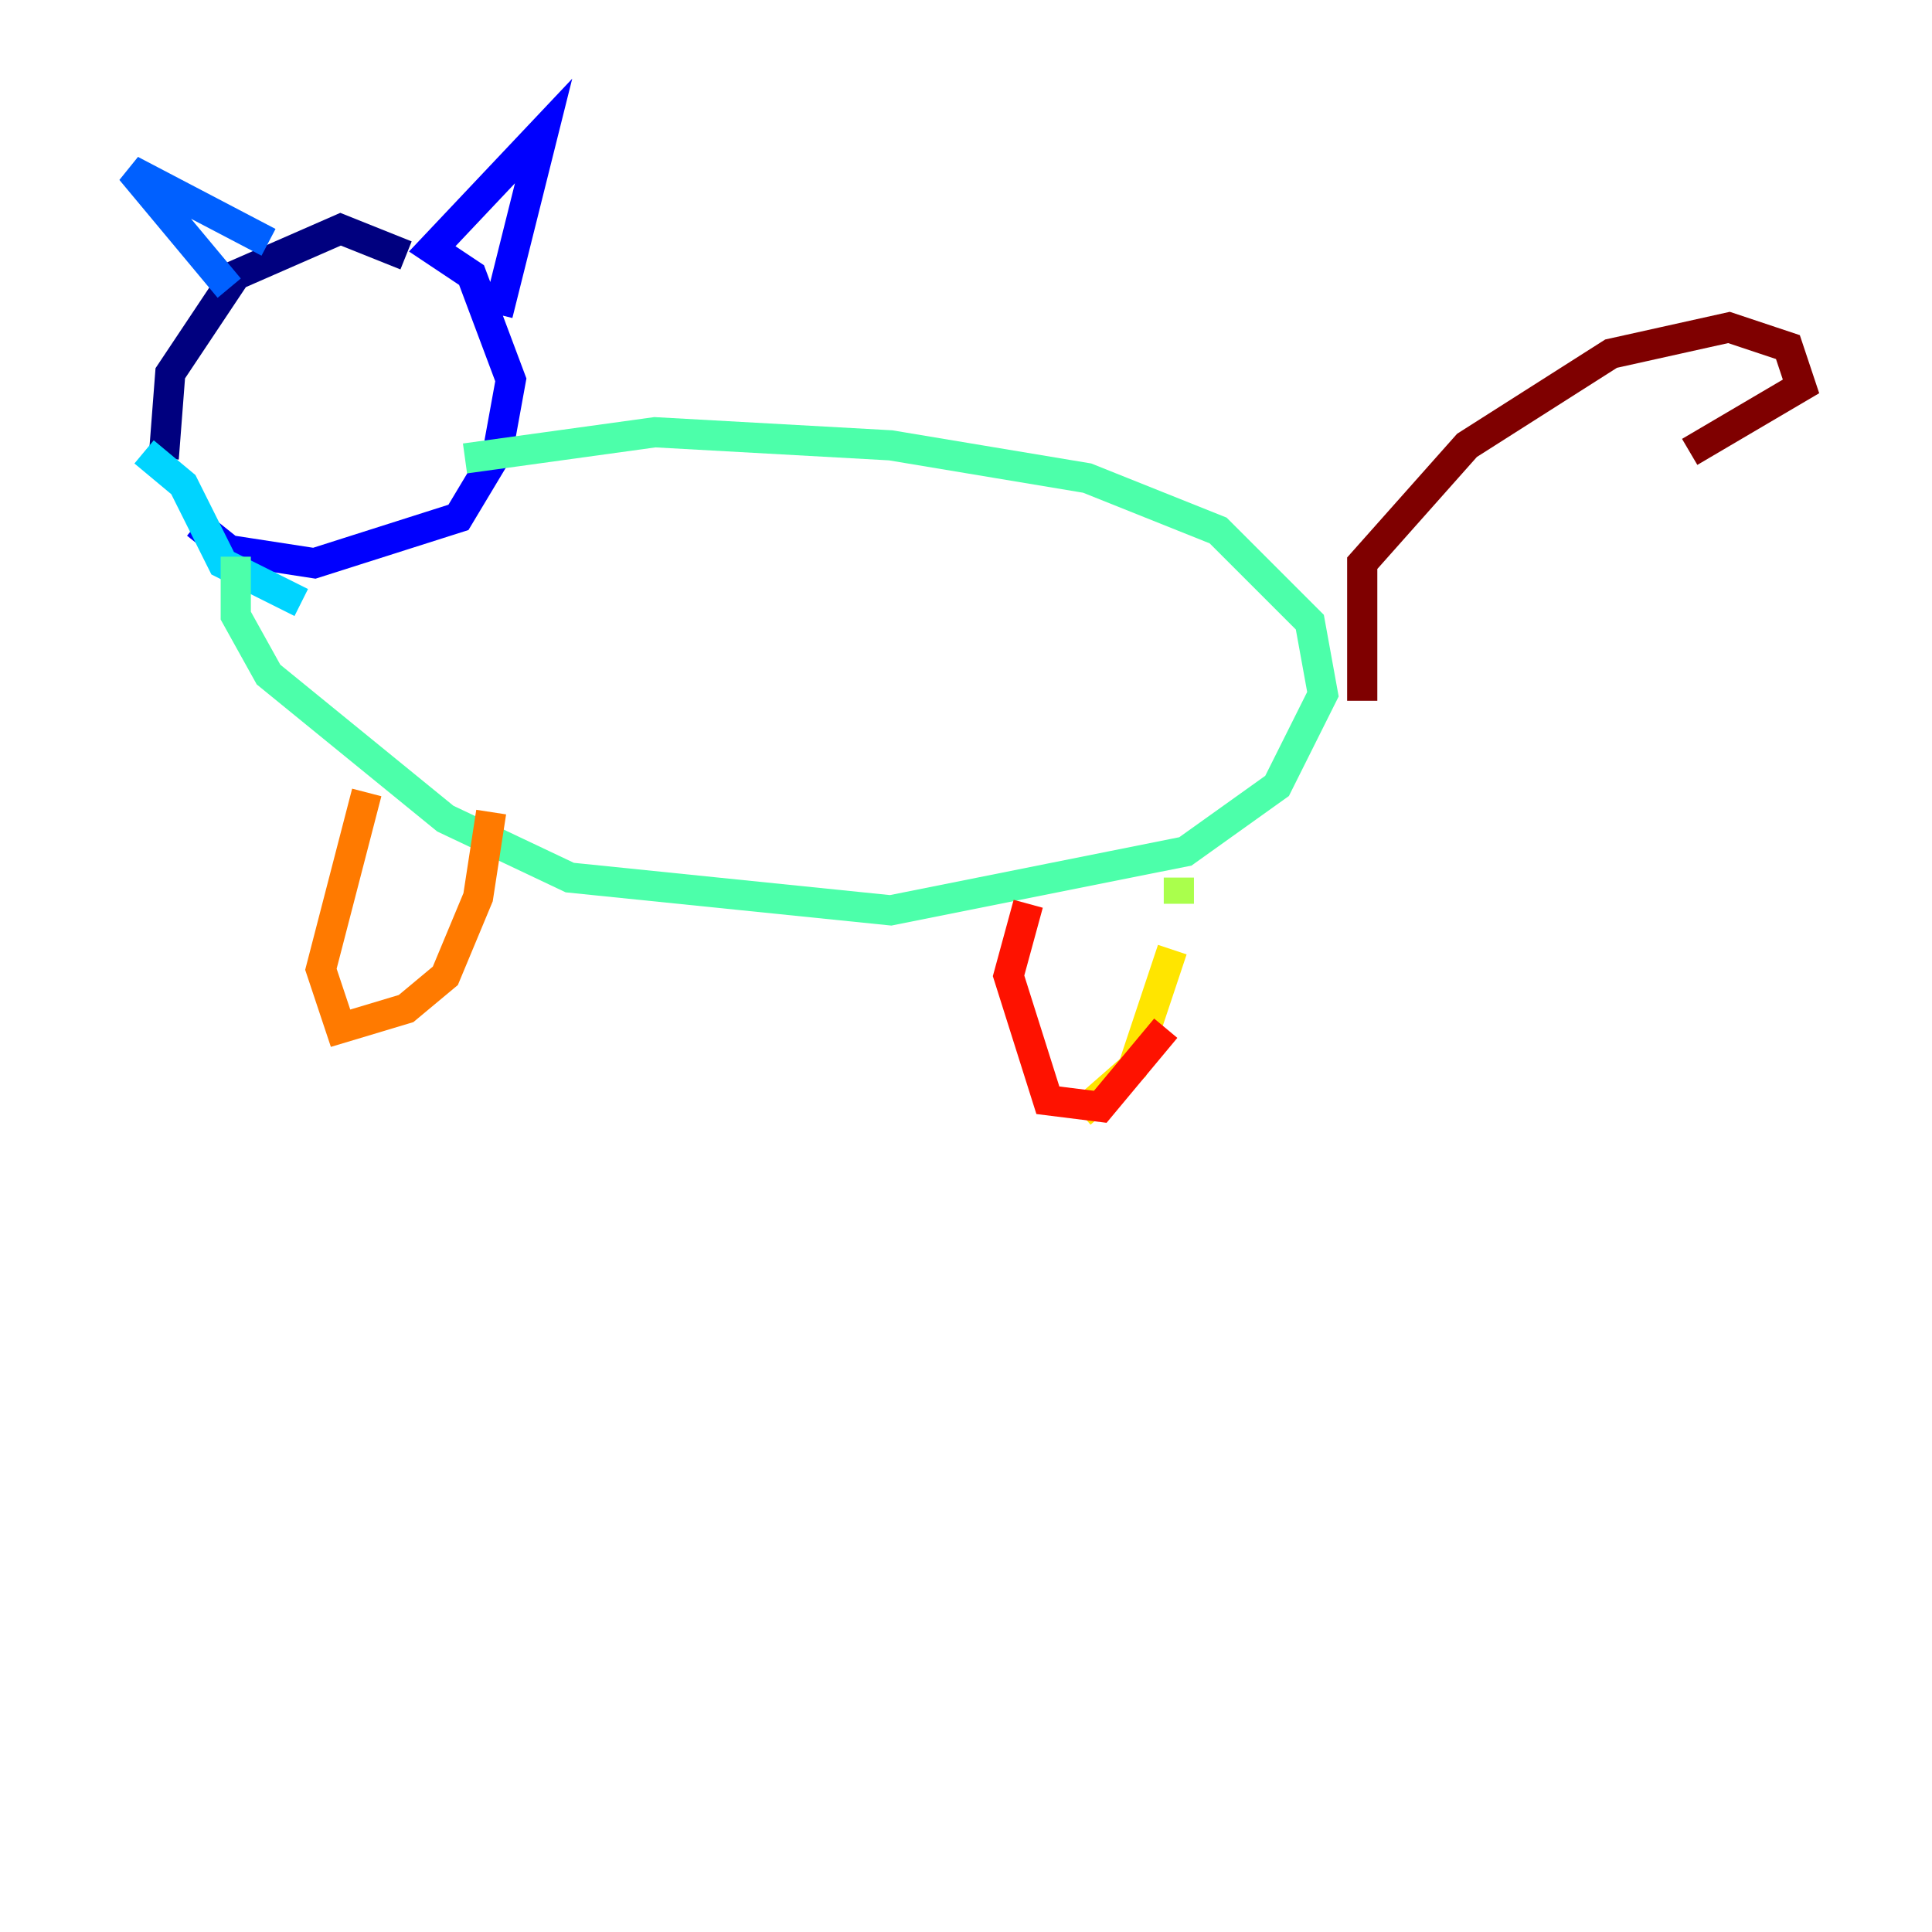 <?xml version="1.0" encoding="utf-8" ?>
<svg baseProfile="tiny" height="128" version="1.2" viewBox="0,0,128,128" width="128" xmlns="http://www.w3.org/2000/svg" xmlns:ev="http://www.w3.org/2001/xml-events" xmlns:xlink="http://www.w3.org/1999/xlink"><defs /><polyline fill="none" points="26.902,16.922 22.563,15.186 15.62,18.224 11.281,24.732 10.848,30.373" stroke="#00007f" stroke-width="2" /><polyline fill="none" points="13.017,34.712 15.186,36.447 20.827,37.315 30.373,34.278 32.976,29.939 33.844,25.166 31.241,18.224 28.637,16.488 36.014,8.678 32.976,20.827" stroke="#0000fe" stroke-width="2" /><polyline fill="none" points="17.79,16.054 8.678,11.281 15.186,19.091" stroke="#0060ff" stroke-width="2" /><polyline fill="none" points="9.546,29.939 12.149,32.108 14.752,37.315 19.959,39.919" stroke="#00d4ff" stroke-width="2" /><polyline fill="none" points="15.62,36.881 15.62,40.786 17.79,44.691 29.505,54.237 37.749,58.142 59.01,60.312 78.536,56.407 84.61,52.068 87.647,45.993 86.78,41.22 80.705,35.146 72.027,31.675 59.01,29.505 43.39,28.637 30.807,30.373" stroke="#4cffaa" stroke-width="2" /><polyline fill="none" points="78.102,58.142 78.102,59.878" stroke="#aaff4c" stroke-width="2" /><polyline fill="none" points="77.668,62.915 75.064,70.725 71.593,73.763" stroke="#ffe500" stroke-width="2" /><polyline fill="none" points="24.298,52.502 21.261,64.217 22.563,68.122 26.902,66.82 29.505,64.651 31.675,59.444 32.542,53.803" stroke="#ff7a00" stroke-width="2" /><polyline fill="none" points="68.122,59.878 66.82,64.651 69.424,72.895 72.895,73.329 77.234,68.122" stroke="#fe1200" stroke-width="2" /><polyline fill="none" points="90.251,46.427 90.251,37.315 97.193,29.505 106.739,23.43 114.549,21.695 118.454,22.997 119.322,25.6 111.946,29.939" stroke="#7f0000" stroke-width="2" /></svg>